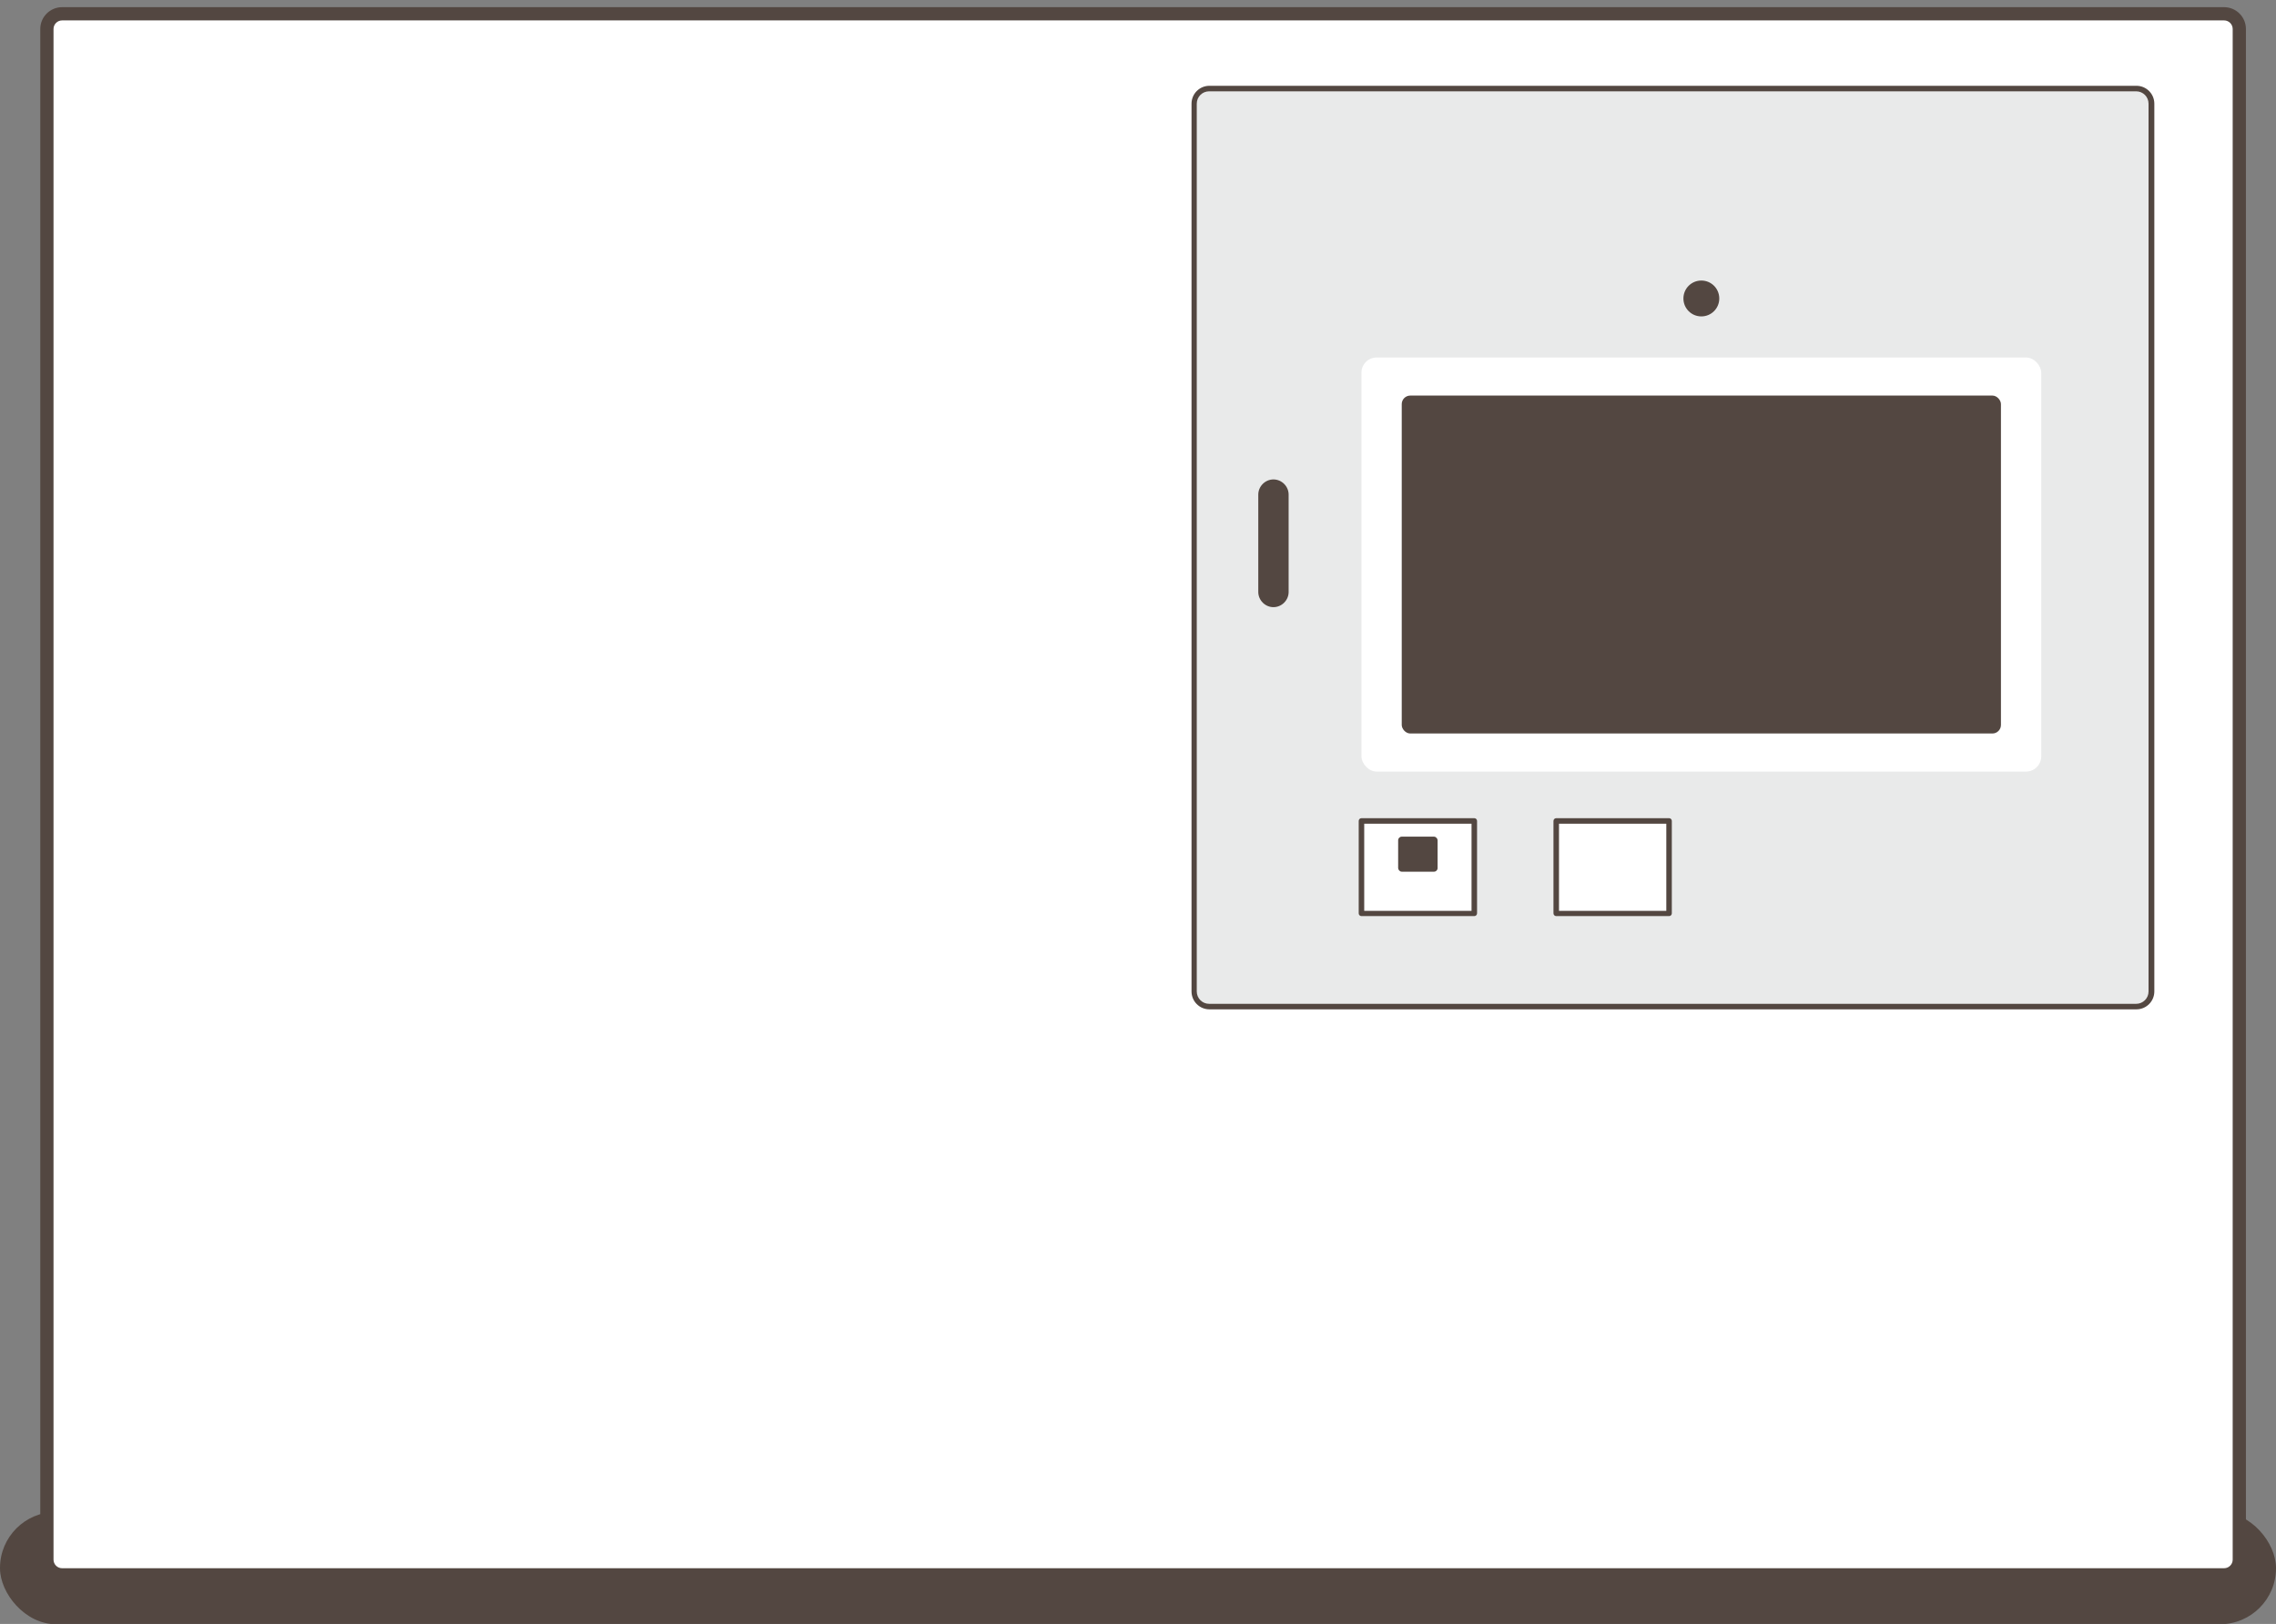 <?xml version="1.0" encoding="UTF-8"?>
<svg xmlns="http://www.w3.org/2000/svg" version="1.1" viewBox="0 0 825 588.7">
  <rect x="0" y="0" width="825" height="588.7" fill="#808080" stroke="none"/>
  <defs>
    <style>
      .cls-1 {
        fill: #e9eaea;
      }

      .cls-2 {
        fill: #534741;
      }

      .cls-3 {
        fill: #fff;
      }
    </style>
  </defs>
  <!-- Generator: Adobe Illustrator 28.6.0, SVG Export Plug-In . SVG Version: 1.2.0 Build 709)  -->
  <g>
    <g id="_圖層_1" data-name="圖層_1">
      <g>
        <rect class="cls-2" y="548.1" width="825" height="40.7" rx="20.3" ry="20.3"/>
        <rect class="cls-3" x="17" y="5" width="794.8" height="565.9" rx="5.5" ry="5.5"/>
        <path class="cls-2" d="M806.3,573.3H22.5c-4.4,0-7.9-3.6-7.9-7.9V10.5c0-4.4,3.6-7.9,7.9-7.9h783.7c4.4,0,7.9,3.6,7.9,7.9v554.9c0,4.4-3.6,7.9-7.9,7.9h0ZM22.5,7.4c-1.7,0-3.1,1.4-3.1,3.1v554.9c0,1.7,1.4,3.1,3.1,3.1h783.7c1.7,0,3.1-1.4,3.1-3.1V10.5c0-1.7-1.4-3.1-3.1-3.1H22.5Z"/>
        <g>
          <rect class="cls-1" x="432.8" y="32.1" width="347.1" height="332.8" rx="5.5" ry="5.5"/>
          <path class="cls-2" d="M774.4,365.9h-336c-3.6,0-6.5-2.9-6.5-6.5V37.6c0-3.6,2.9-6.5,6.5-6.5h336c3.6,0,6.5,2.9,6.5,6.5v321.8c0,3.6-2.9,6.5-6.5,6.5ZM438.3,33.1c-2.5,0-4.5,2-4.5,4.5v321.8c0,2.5,2,4.5,4.5,4.5h336c2.5,0,4.5-2,4.5-4.5V37.6c0-2.5-2-4.5-4.5-4.5h-336Z"/>
        </g>
        <path class="cls-2" d="M461.6,173.8h0c3,0,5.5,2.5,5.5,5.5v35.3c0,3-2.5,5.5-5.5,5.5h0c-3,0-5.5-2.5-5.5-5.5v-35.3c0-3,2.5-5.5,5.5-5.5Z"/>
        <g>
          <g>
            <rect class="cls-3" x="493.5" y="129.6" width="246.4" height="150.1" rx="5.5" ry="5.5"/>
            <rect class="cls-2" x="508.1" y="143.4" width="217.2" height="122.5" rx="3.1" ry="3.1"/>
          </g>
          <path class="cls-2" d="M616.7,101.7h0c3.6,0,6.5,2.9,6.5,6.5h0c0,3.6-2.9,6.5-6.5,6.5h0c-3.6,0-6.5-2.9-6.5-6.5h0c0-3.6,2.9-6.5,6.5-6.5Z"/>
        </g>
        <g>
          <g>
            <rect class="cls-3" x="564.2" y="297.6" width="40.9" height="33.5"/>
            <path class="cls-2" d="M605,332.1h-40.9c-.5,0-1-.4-1-1v-33.5c0-.5.4-1,1-1h40.9c.5,0,1,.4,1,1v33.5c0,.5-.4,1-1,1ZM565.1,330.2h38.9v-31.6h-38.9v31.6Z"/>
          </g>
          <g>
            <g>
              <rect class="cls-3" x="493.5" y="297.6" width="40.9" height="33.5"/>
              <path class="cls-2" d="M534.4,332.1h-40.9c-.5,0-1-.4-1-1v-33.5c0-.5.4-1,1-1h40.9c.5,0,1,.4,1,1v33.5c0,.5-.4,1-1,1ZM494.5,330.2h38.9v-31.6h-38.9v31.6h0Z"/>
            </g>
            <rect class="cls-2" x="506.8" y="303.3" width="14.3" height="12.7" rx="1.3" ry="1.3"/>
          </g>
        </g>
      </g>
    </g>
  </g>
</svg>